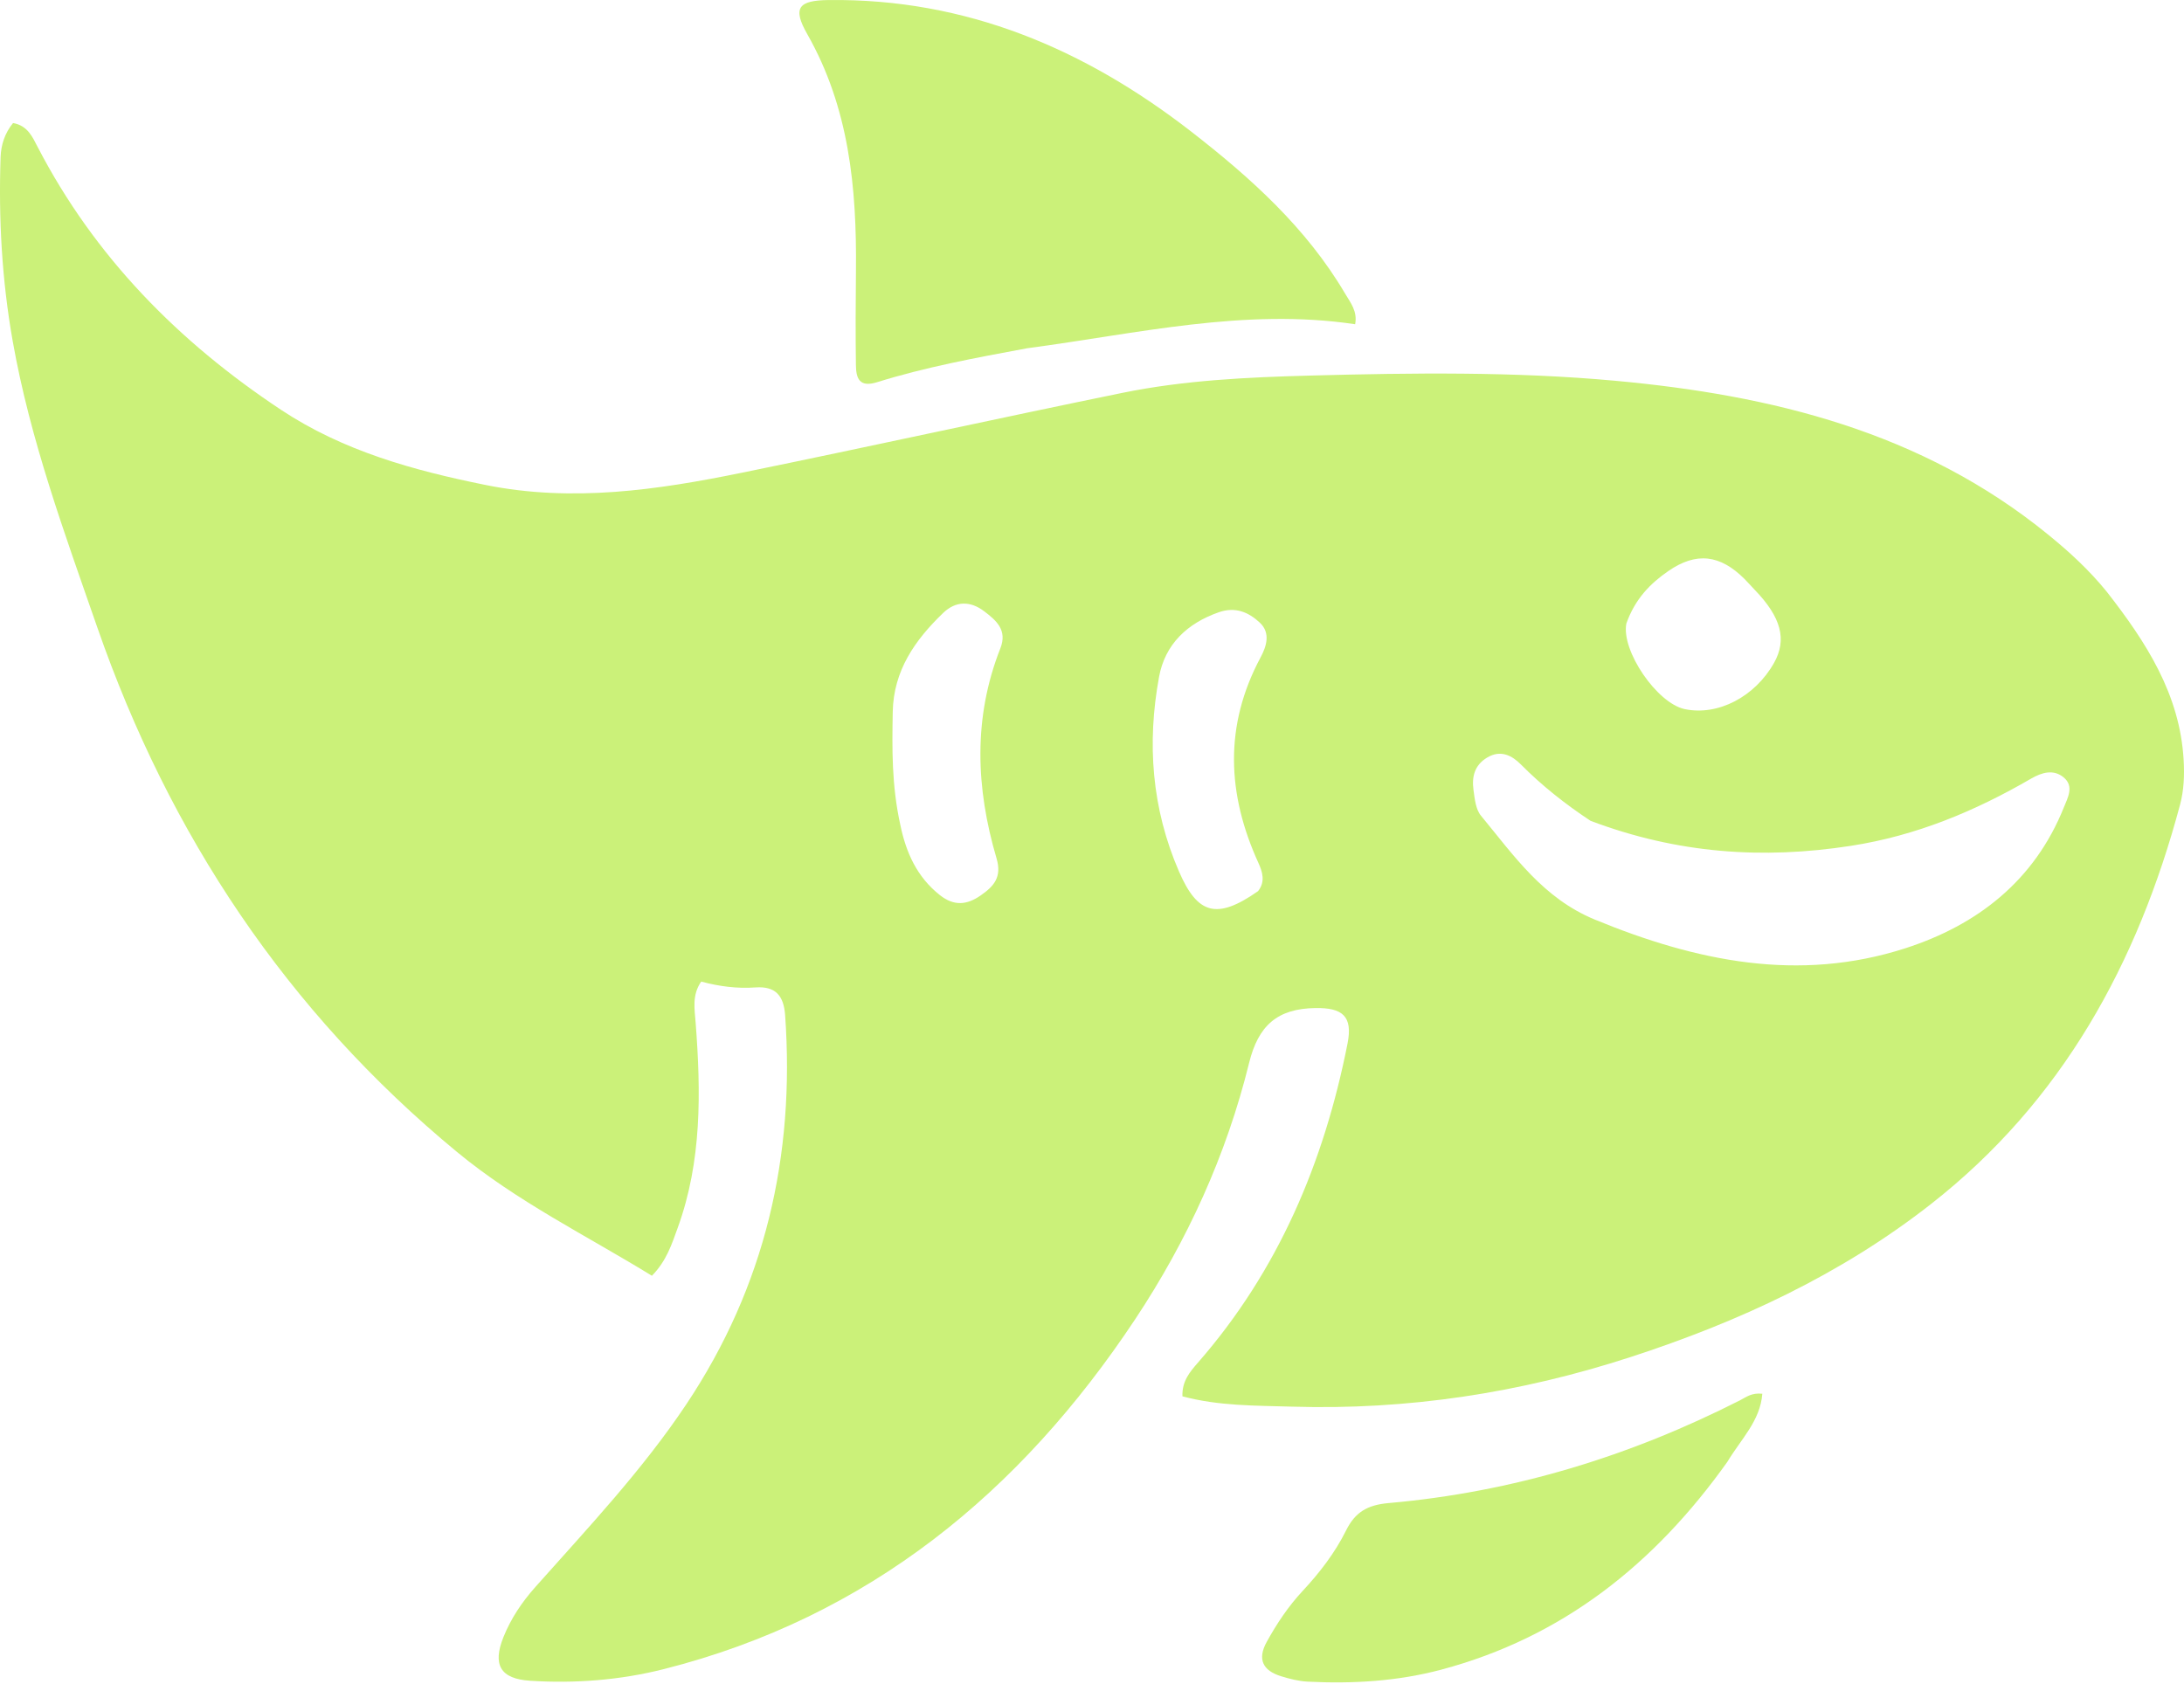 <svg width="437" height="337" viewBox="0 0 437 337" fill="none" xmlns="http://www.w3.org/2000/svg">
<path d="M421.471 118.326C429.466 128.547 436.184 138.972 436.93 152.112C437.101 155.118 436.992 158.114 436.214 161.026C427.744 192.745 412.642 220.393 386.374 240.961C368.351 255.074 347.986 264.521 326.221 271.597C304.105 278.786 281.616 282.215 258.497 281.507C251.278 281.286 243.9 281.402 236.597 279.444C236.484 276.398 238.102 274.527 239.711 272.685C255.803 254.258 264.947 232.565 269.636 208.813C270.716 203.34 268.59 201.663 263.227 201.737C255.558 201.843 251.773 205.249 249.931 212.732C245.401 231.139 237.557 248.316 227.121 264.044C204.165 298.642 173.782 323.682 132.785 334.044C124.093 336.24 115.048 336.945 106.051 336.364C100.111 335.98 98.512 333.164 100.736 327.627C102.226 323.917 104.42 320.637 107.135 317.584C117.642 305.768 128.523 294.232 137.333 281.025C153.079 257.421 159.101 231.312 157.098 203.169C156.824 199.323 155.235 197.32 151.157 197.613C147.498 197.876 143.873 197.403 140.305 196.442C138.426 199.151 138.984 201.924 139.198 204.748C140.248 218.581 140.45 232.372 135.617 245.685C134.439 248.93 133.395 252.308 130.443 255.314C117.321 247.25 103.44 240.454 91.416 230.52C57.379 202.396 33.9 167.056 19.472 125.568C12.923 106.735 6.025 87.991 2.533 68.223C0.38 56.032 -0.302 43.794 0.117 31.465C0.203 28.947 0.986 26.601 2.612 24.624C5.532 25.13 6.505 27.425 7.536 29.416C18.943 51.421 35.729 68.416 56.217 82.005C68.674 90.267 82.706 94.137 97.153 97.055C114.523 100.564 131.563 98.058 148.53 94.588C173.903 89.399 199.195 83.816 224.567 78.625C236.974 76.086 249.642 75.496 262.256 75.159C282.567 74.618 302.936 74.348 323.171 76.2C354.557 79.074 384.552 86.416 409.78 106.96C413.933 110.342 417.858 113.903 421.471 118.326ZM318.25 164.267C313.245 160.956 308.566 157.274 304.321 152.994C302.575 151.234 300.306 149.968 297.568 151.608C295.032 153.126 294.48 155.459 294.829 158.056C295.069 159.836 295.27 161.958 296.325 163.236C302.922 171.227 308.727 179.756 319.136 184.043C339.372 192.379 359.871 196.644 381.188 189.791C395.637 185.147 407.068 176.263 412.952 161.598C413.723 159.675 415.06 157.367 412.938 155.592C410.905 153.89 408.549 154.581 406.429 155.812C395.16 162.352 383.412 167.252 370.328 169.278C352.688 172.009 335.63 170.831 318.25 164.267ZM180.156 165.126C181.299 170.634 183.476 175.507 188.055 179.131C190.876 181.364 193.436 181.139 196.225 179.202C198.872 177.365 200.507 175.536 199.403 171.793C195.257 157.75 194.68 143.666 200.159 129.763C201.607 126.088 199.343 124.167 196.904 122.316C194.128 120.211 191.215 120.269 188.735 122.653C183.095 128.075 178.773 134.195 178.629 142.511C178.503 149.826 178.392 157.119 180.156 165.126ZM251.724 178.344C253.207 176.48 252.638 174.54 251.796 172.691C245.514 158.909 244.907 145.237 252.228 131.57C253.389 129.403 254.297 126.687 252.082 124.614C249.842 122.518 247.196 121.368 243.878 122.526C237.546 124.736 233.118 128.944 231.92 135.445C229.467 148.754 230.443 161.829 235.921 174.442C239.611 182.937 243.415 184.164 251.724 178.344ZM325.416 124.797C324.368 130.229 331.549 140.745 337.103 141.913C343.731 143.306 351.147 139.463 354.976 132.651C357.59 128 356.402 123.527 351.101 118.035C350.407 117.317 349.753 116.559 349.047 115.853C344.208 111.017 339.438 110.396 333.817 114.282C330.246 116.75 327.173 119.824 325.416 124.797Z" fill="#CBF179"/>
<path d="M205.544 69.692C195.152 71.619 185.174 73.469 175.483 76.493C171.923 77.604 171.296 75.682 171.26 73.064C171.174 66.74 171.204 60.413 171.268 54.088C171.436 37.62 169.92 21.58 161.511 6.801C158.522 1.55 159.79 0.081 165.774 0.008C193.288 -0.329 217.056 9.788 238.388 26.363C250.248 35.578 261.383 45.587 269.137 58.745C270.204 60.555 271.654 62.275 271.153 64.888C249.038 61.588 227.595 66.772 205.544 69.692Z" fill="#CBF179"/>
<path d="M345.641 292.538C331.068 313.022 312.656 327.673 288.391 334.141C279.655 336.47 270.678 337.001 261.664 336.544C259.859 336.452 258.036 335.99 256.299 335.45C252.701 334.331 251.531 332.084 253.457 328.591C255.476 324.931 257.782 321.469 260.634 318.407C264.061 314.729 267.112 310.767 269.346 306.271C271.144 302.652 273.573 301.182 277.845 300.805C302.639 298.622 326.067 291.492 348.238 280.197C349.403 279.603 350.473 278.693 352.626 278.925C352.213 284.367 348.356 288 345.641 292.538Z" fill="#CBF179"/>
</svg>
